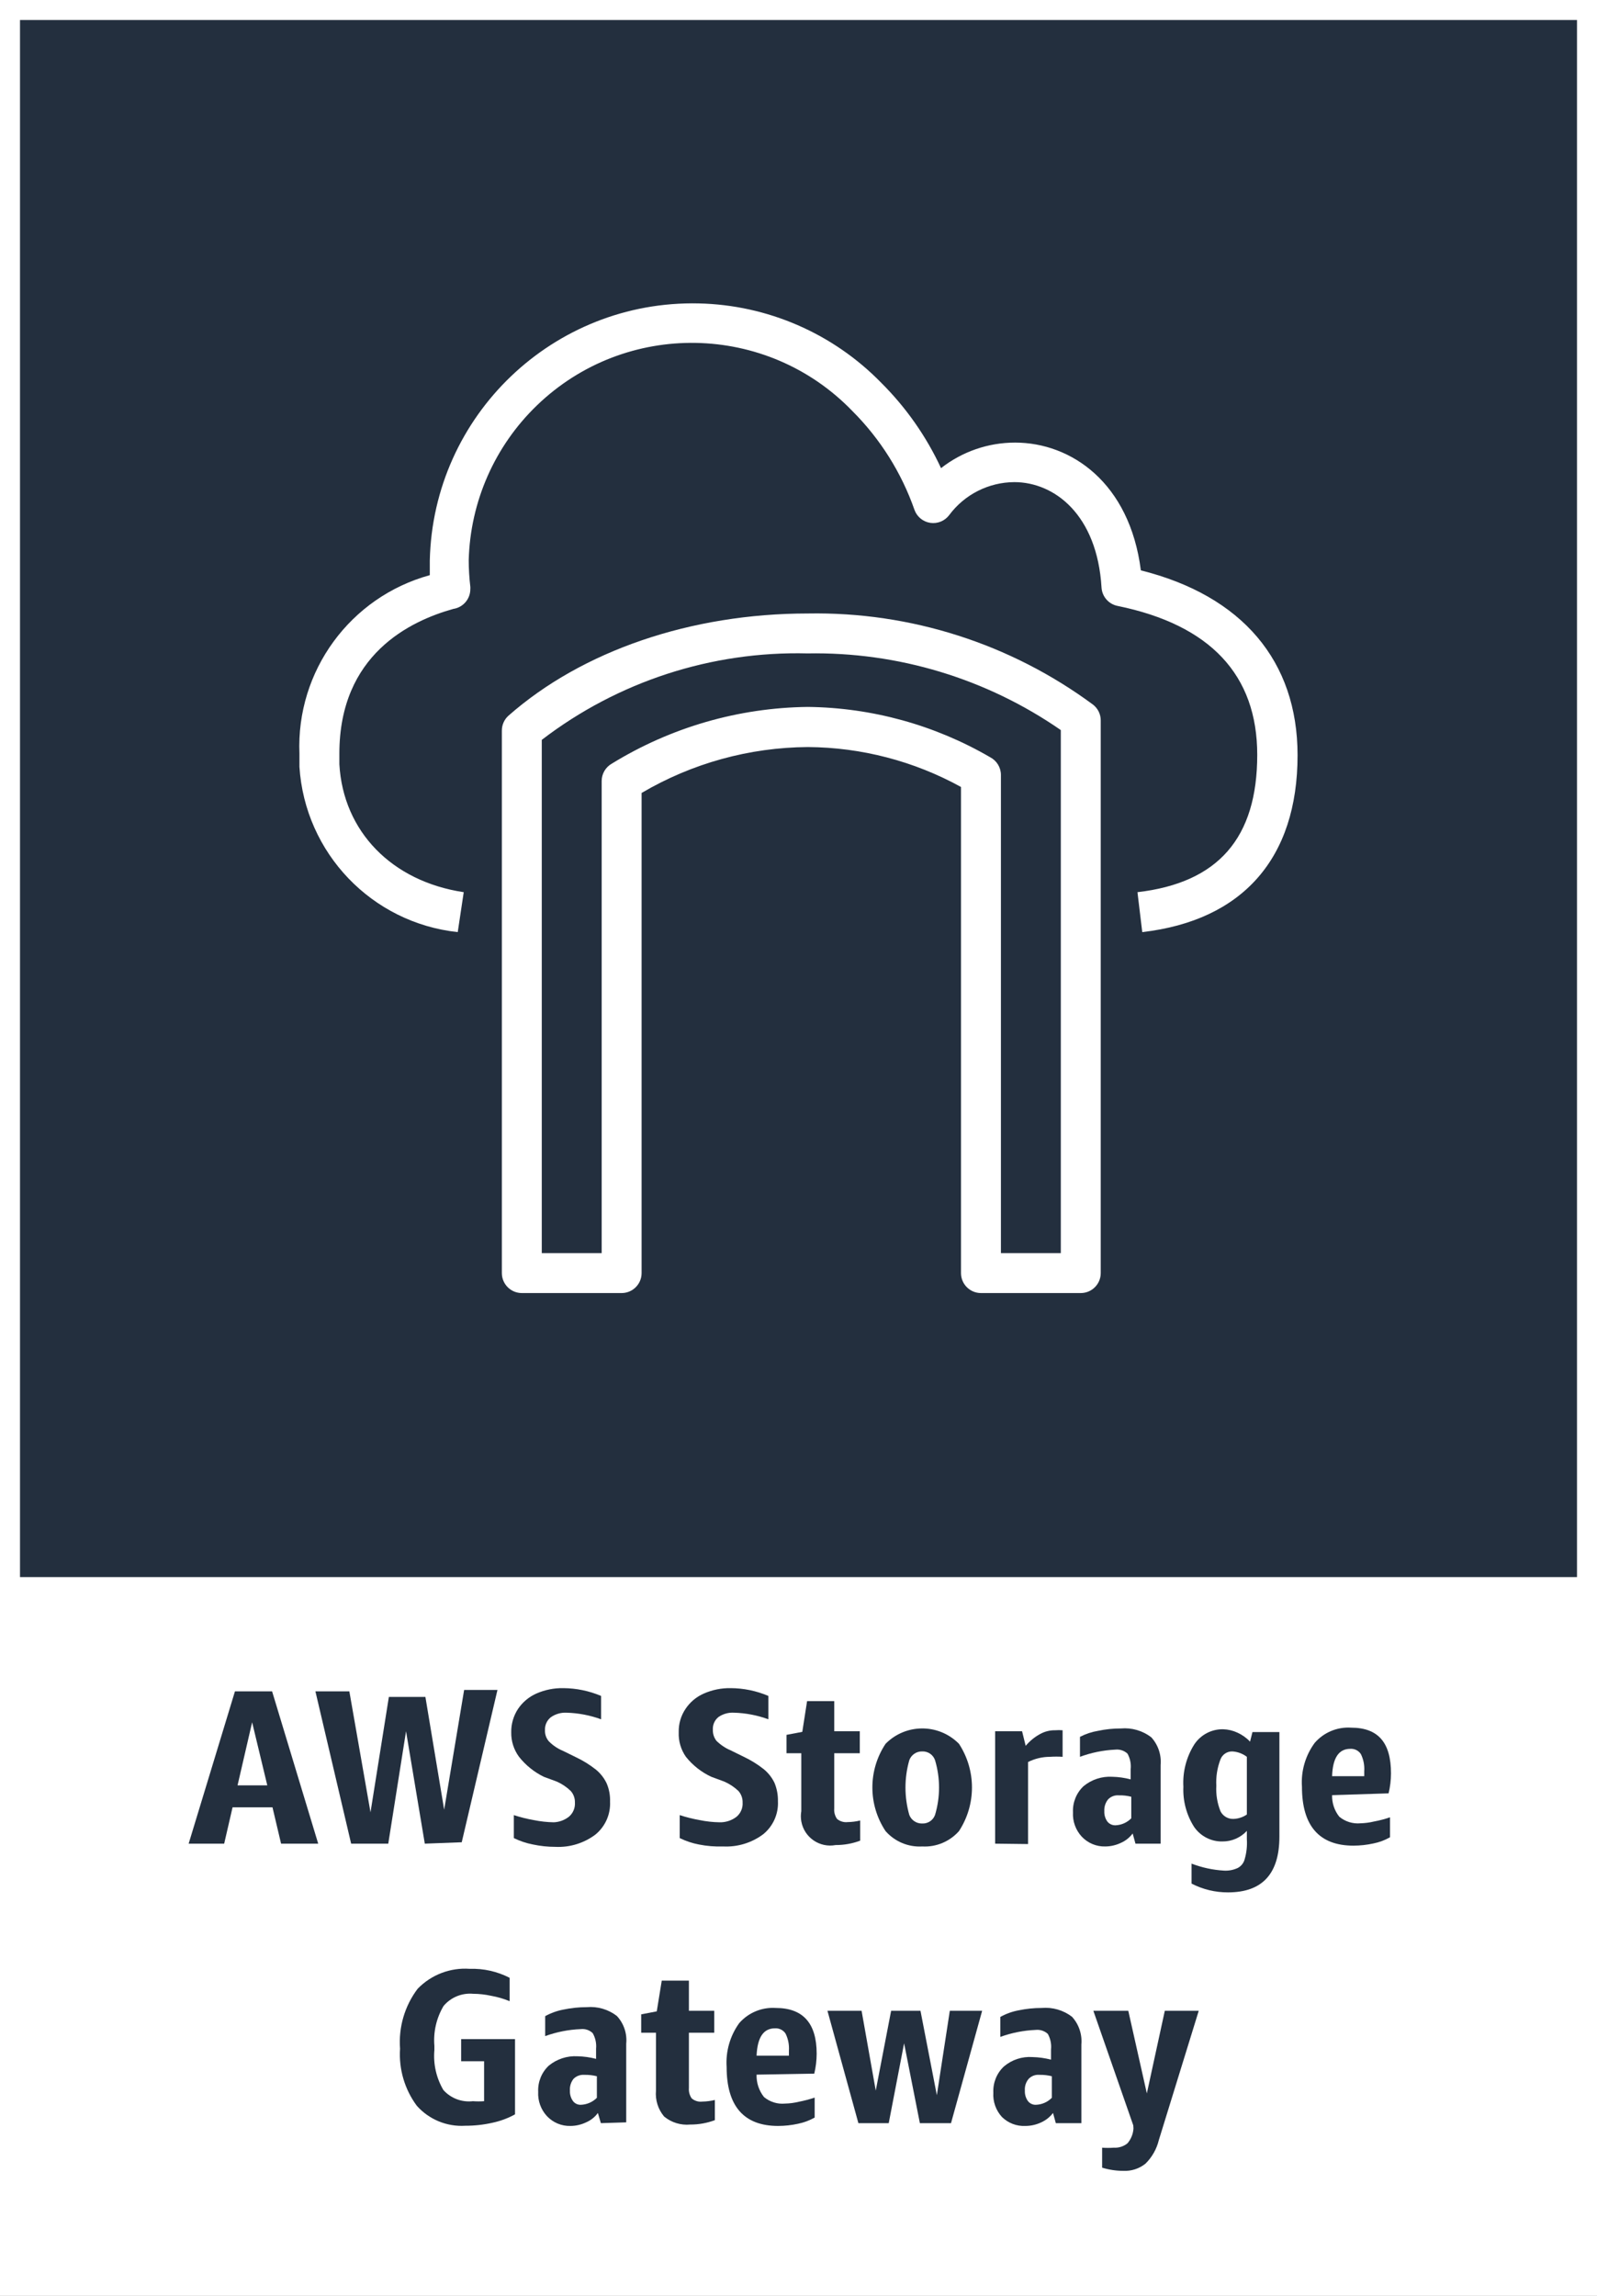 <svg version="1.1" width="80" height="115" viewBox="0 0 80 115" xmlns="http://www.w3.org/2000/svg" xmlns:xlink="http://www.w3.org/1999/xlink" overflow="hidden"><rect x="0" y="0" width="80" height="115" fill="#808080" stroke="none"/><g id="CARDS"><rect x="1" y="1" width="78" height="78" fill="#232F3E"/><path d=" M 0 0 L 0 80 L 0 80 L 0 115 L 80 115 L 80 80 L 80 80 L 80 0 Z M 1 1 L 79 1 L 79 79 L 1 79 Z" fill="#FFFFFF"/></g><g id="TEXT_-_EDIT"><path d=" M 14.08 92.35 L 13.65 90.53 L 11.65 90.53 L 11.23 92.35 L 9.45 92.35 L 11.77 84.72 L 13.63 84.72 L 15.94 92.35 Z M 11.9 89.43 L 13.39 89.43 L 12.63 86.27 Z" fill="#232F3E"/><path d=" M 21.28 92.35 L 20.34 86.72 L 19.45 92.35 L 17.59 92.35 L 15.8 84.72 L 17.5 84.72 L 18.56 90.78 L 19.48 85 L 21.31 85 L 22.25 90.65 L 23.25 84.65 L 24.92 84.65 L 23.13 92.28 Z" fill="#232F3E"/><path d=" M 27.24 89 C 26.757 88.763 26.333 88.422 26 88 C 25.738 87.644 25.601 87.212 25.61 86.77 C 25.603 86.355 25.722 85.947 25.95 85.6 C 26.178 85.262 26.497 84.995 26.87 84.83 C 27.295 84.643 27.756 84.551 28.22 84.56 C 28.87 84.564 29.512 84.697 30.11 84.95 L 30.11 86.12 C 29.555 85.918 28.971 85.806 28.38 85.79 C 28.098 85.776 27.82 85.857 27.59 86.02 C 27.397 86.175 27.29 86.413 27.3 86.66 C 27.29 86.864 27.358 87.064 27.49 87.22 C 27.692 87.426 27.933 87.59 28.2 87.7 L 28.85 88.02 C 29.206 88.188 29.542 88.396 29.85 88.64 C 30.079 88.827 30.263 89.063 30.39 89.33 C 30.514 89.62 30.572 89.935 30.56 90.25 C 30.59 90.886 30.315 91.499 29.82 91.9 C 29.244 92.33 28.537 92.545 27.82 92.51 C 27.44 92.51 27.061 92.469 26.69 92.39 C 26.36 92.326 26.041 92.219 25.74 92.07 L 25.74 90.92 C 26.067 91.027 26.401 91.11 26.74 91.17 C 27.069 91.237 27.404 91.274 27.74 91.28 C 28.016 91.269 28.282 91.171 28.5 91 C 28.706 90.824 28.818 90.561 28.8 90.29 C 28.806 90.077 28.731 89.87 28.59 89.71 C 28.386 89.513 28.149 89.354 27.89 89.24 Z" fill="#232F3E"/><path d=" M 35.63 89 C 35.135 88.769 34.701 88.427 34.36 88 C 34.108 87.641 33.982 87.208 34 86.77 C 33.989 86.354 34.108 85.945 34.34 85.6 C 34.566 85.26 34.885 84.992 35.26 84.83 C 35.682 84.644 36.139 84.552 36.6 84.56 C 37.25 84.562 37.892 84.695 38.49 84.95 L 38.49 86.12 C 37.938 85.918 37.357 85.806 36.77 85.79 C 36.497 85.773 36.227 85.847 36 86 C 35.803 86.152 35.695 86.392 35.71 86.64 C 35.702 86.842 35.766 87.04 35.89 87.2 C 36.098 87.404 36.342 87.567 36.61 87.68 L 37.26 88 C 37.616 88.168 37.952 88.376 38.26 88.62 C 38.489 88.807 38.673 89.043 38.8 89.31 C 38.919 89.602 38.977 89.915 38.97 90.23 C 39 90.866 38.725 91.479 38.23 91.88 C 37.654 92.31 36.947 92.525 36.23 92.49 C 35.818 92.504 35.405 92.471 35 92.39 C 34.67 92.326 34.351 92.219 34.05 92.07 L 34.05 90.92 C 34.377 91.027 34.711 91.11 35.05 91.17 C 35.379 91.238 35.714 91.275 36.05 91.28 C 36.357 91.287 36.657 91.188 36.9 91 C 37.106 90.824 37.218 90.561 37.2 90.29 C 37.206 90.077 37.131 89.87 36.99 89.71 C 36.782 89.513 36.542 89.354 36.28 89.24 Z" fill="#232F3E"/><path d=" M 43.09 92.2 C 42.697 92.347 42.28 92.422 41.86 92.42 C 41.062 92.57 40.294 92.046 40.143 91.248 C 40.11 91.074 40.109 90.895 40.14 90.72 L 40.14 87.82 L 39.4 87.82 L 39.4 86.9 L 40.19 86.75 L 40.43 85.21 L 41.79 85.21 L 41.79 86.72 L 43.07 86.72 L 43.07 87.82 L 41.79 87.82 L 41.79 90.59 C 41.774 90.774 41.824 90.958 41.93 91.11 C 42.077 91.234 42.269 91.292 42.46 91.27 C 42.672 91.267 42.884 91.24 43.09 91.19 Z" fill="#232F3E"/><path d=" M 46.2 92.49 C 45.501 92.531 44.822 92.247 44.36 91.72 C 43.481 90.396 43.481 88.674 44.36 87.35 C 45.359 86.334 46.992 86.32 48.009 87.319 C 48.019 87.329 48.03 87.339 48.04 87.35 C 48.906 88.678 48.906 90.392 48.04 91.72 C 47.577 92.244 46.899 92.528 46.2 92.49 Z M 46.2 91.34 C 46.484 91.352 46.744 91.178 46.84 90.91 C 47.107 90.016 47.107 89.064 46.84 88.17 C 46.747 87.898 46.487 87.719 46.2 87.73 C 45.911 87.721 45.649 87.898 45.55 88.17 C 45.295 89.066 45.295 90.014 45.55 90.91 C 45.652 91.178 45.914 91.35 46.2 91.34 Z" fill="#232F3E"/><path d=" M 49.85 92.35 L 49.85 86.72 L 51.2 86.72 L 51.38 87.45 C 51.581 87.21 51.825 87.01 52.1 86.86 C 52.329 86.732 52.588 86.666 52.85 86.67 C 52.976 86.66 53.104 86.66 53.23 86.67 L 53.23 88 C 53.02 87.986 52.81 87.986 52.6 88 C 52.218 88 51.842 88.089 51.5 88.26 L 51.5 92.37 Z" fill="#232F3E"/><path d=" M 56.88 92.35 L 56.74 91.84 C 56.587 92.045 56.384 92.207 56.15 92.31 C 55.906 92.426 55.64 92.488 55.37 92.49 C 54.925 92.503 54.495 92.324 54.19 92 C 53.884 91.67 53.725 91.23 53.75 90.78 C 53.727 90.287 53.92 89.808 54.28 89.47 C 54.683 89.137 55.198 88.969 55.72 89 C 56.031 89.007 56.339 89.051 56.64 89.13 L 56.64 88.62 C 56.668 88.35 56.612 88.078 56.48 87.84 C 56.315 87.688 56.093 87.615 55.87 87.64 C 55.265 87.668 54.668 87.79 54.1 88 L 54.1 87 C 54.382 86.853 54.686 86.752 55 86.7 C 55.378 86.619 55.764 86.579 56.15 86.58 C 56.694 86.532 57.236 86.689 57.67 87.02 C 58.015 87.397 58.185 87.901 58.14 88.41 L 58.14 92.35 Z M 55.88 91.43 C 56.178 91.418 56.461 91.293 56.67 91.08 L 56.67 90 C 56.468 89.948 56.259 89.924 56.05 89.93 C 55.849 89.912 55.651 89.985 55.51 90.13 C 55.375 90.296 55.307 90.506 55.32 90.72 C 55.31 90.905 55.363 91.089 55.47 91.24 C 55.562 91.357 55.701 91.426 55.85 91.43 Z" fill="#232F3E"/><path d=" M 62.46 91.71 C 62.148 92.047 61.71 92.24 61.25 92.24 C 60.675 92.256 60.132 91.977 59.81 91.5 C 59.433 90.903 59.249 90.205 59.28 89.5 C 59.238 88.758 59.426 88.021 59.82 87.39 C 60.14 86.897 60.693 86.605 61.28 86.62 C 61.526 86.628 61.767 86.686 61.99 86.79 C 62.227 86.898 62.441 87.05 62.62 87.24 L 62.74 86.76 L 64.09 86.76 L 64.09 92 C 64.09 93.86 63.23 94.79 61.52 94.79 C 60.883 94.794 60.255 94.643 59.69 94.35 L 59.69 93.35 C 60.209 93.549 60.755 93.667 61.31 93.7 C 61.547 93.714 61.784 93.67 62 93.57 C 62.174 93.48 62.301 93.32 62.35 93.13 C 62.445 92.806 62.482 92.467 62.46 92.13 Z M 61.8 91.11 C 62.036 91.1 62.265 91.024 62.46 90.89 L 62.46 88 C 62.249 87.839 61.995 87.745 61.73 87.73 C 61.46 87.724 61.217 87.894 61.13 88.15 C 60.974 88.565 60.906 89.007 60.93 89.45 C 60.906 89.887 60.977 90.324 61.14 90.73 C 61.266 90.976 61.524 91.125 61.8 91.11 Z" fill="#232F3E"/><path d=" M 66.73 89.92 C 66.719 90.311 66.846 90.694 67.09 91 C 67.386 91.246 67.767 91.365 68.15 91.33 C 68.379 91.324 68.607 91.294 68.83 91.24 C 69.102 91.19 69.369 91.12 69.63 91.03 L 69.63 92.03 C 69.372 92.177 69.092 92.282 68.8 92.34 C 68.471 92.412 68.136 92.449 67.8 92.45 C 66.08 92.45 65.22 91.45 65.22 89.5 C 65.166 88.714 65.392 87.934 65.86 87.3 C 66.315 86.776 66.988 86.495 67.68 86.54 C 69.05 86.54 69.68 87.3 69.68 88.83 C 69.679 89.167 69.639 89.502 69.56 89.83 Z M 67.64 87.6 C 67.06 87.6 66.76 88.06 66.73 88.97 L 68.34 88.97 L 68.34 88.72 C 68.36 88.423 68.302 88.127 68.17 87.86 C 68.053 87.685 67.85 87.586 67.64 87.6 Z" fill="#232F3E"/><path d=" M 23.69 105.25 C 23.876 105.264 24.064 105.264 24.25 105.25 L 24.25 103.25 L 23.1 103.25 L 23.1 102.14 L 25.8 102.14 L 25.8 105.91 C 25.446 106.104 25.065 106.246 24.67 106.33 C 24.224 106.431 23.768 106.481 23.31 106.48 C 22.389 106.538 21.493 106.169 20.88 105.48 C 20.27 104.657 19.972 103.643 20.04 102.62 C 19.959 101.546 20.272 100.48 20.92 99.62 C 21.599 98.917 22.555 98.55 23.53 98.62 C 24.224 98.597 24.913 98.752 25.53 99.07 L 25.53 100.24 C 25.23 100.117 24.919 100.027 24.6 99.97 C 24.304 99.905 24.003 99.872 23.7 99.87 C 23.137 99.819 22.584 100.047 22.22 100.48 C 21.862 101.082 21.701 101.782 21.76 102.48 L 21.76 102.69 C 21.698 103.387 21.855 104.086 22.21 104.69 C 22.583 105.106 23.135 105.315 23.69 105.25 Z" fill="#232F3E"/><path d=" M 30.1 106.35 L 29.95 105.84 C 29.799 106.047 29.595 106.209 29.36 106.31 C 29.116 106.426 28.85 106.488 28.58 106.49 C 28.135 106.503 27.705 106.324 27.4 106 C 27.094 105.67 26.935 105.23 26.96 104.78 C 26.937 104.287 27.13 103.808 27.49 103.47 C 27.894 103.138 28.408 102.97 28.93 103 C 29.244 103.007 29.556 103.05 29.86 103.13 L 29.86 102.62 C 29.885 102.349 29.826 102.076 29.69 101.84 C 29.53 101.687 29.31 101.614 29.09 101.64 C 28.482 101.664 27.882 101.782 27.31 101.99 L 27.31 100.99 C 27.597 100.832 27.908 100.72 28.23 100.66 C 28.611 100.58 29 100.539 29.39 100.54 C 29.931 100.492 30.47 100.649 30.9 100.98 C 31.249 101.354 31.42 101.861 31.37 102.37 L 31.37 106.31 Z M 29.1 105.43 C 29.401 105.419 29.687 105.294 29.9 105.08 L 29.9 104 C 29.694 103.949 29.482 103.925 29.27 103.93 C 29.069 103.915 28.872 103.988 28.73 104.13 C 28.598 104.297 28.534 104.508 28.55 104.72 C 28.54 104.905 28.593 105.089 28.7 105.24 C 28.785 105.355 28.917 105.425 29.06 105.43 Z" fill="#232F3E"/><path d=" M 35.81 106.2 C 35.417 106.347 35 106.422 34.58 106.42 C 34.108 106.465 33.637 106.321 33.27 106.02 C 32.965 105.659 32.818 105.191 32.86 104.72 L 32.86 101.82 L 32.12 101.82 L 32.12 100.9 L 32.9 100.75 L 33.15 99.21 L 34.51 99.21 L 34.51 100.72 L 35.78 100.72 L 35.78 101.82 L 34.51 101.82 L 34.51 104.59 C 34.494 104.774 34.544 104.958 34.65 105.11 C 34.797 105.235 34.989 105.293 35.18 105.27 C 35.392 105.266 35.603 105.239 35.81 105.19 Z" fill="#232F3E"/><path d=" M 37.9 103.92 C 37.887 104.325 38.018 104.722 38.27 105.04 C 38.564 105.288 38.947 105.407 39.33 105.37 C 39.559 105.364 39.787 105.334 40.01 105.28 C 40.281 105.228 40.548 105.157 40.81 105.07 L 40.81 106.07 C 40.551 106.216 40.271 106.32 39.98 106.38 C 39.651 106.452 39.316 106.489 38.98 106.49 C 37.26 106.49 36.4 105.49 36.4 103.54 C 36.347 102.756 36.57 101.977 37.03 101.34 C 37.488 100.815 38.165 100.534 38.86 100.58 C 40.22 100.58 40.91 101.34 40.91 102.87 C 40.909 103.207 40.869 103.542 40.79 103.87 Z M 38.82 101.6 C 38.24 101.6 37.94 102.06 37.9 102.97 L 39.52 102.97 L 39.52 102.72 C 39.54 102.423 39.482 102.127 39.35 101.86 C 39.233 101.685 39.03 101.586 38.82 101.6 Z" fill="#232F3E"/><path d=" M 46.08 106.35 L 45.29 102.35 L 44.52 106.35 L 43 106.35 L 41.45 100.72 L 43.16 100.72 L 43.87 104.72 L 44.64 100.72 L 46.11 100.72 L 46.93 104.95 L 47.58 100.72 L 49.2 100.72 L 47.64 106.35 Z" fill="#232F3E"/><path d=" M 52.89 106.35 L 52.75 105.84 C 52.595 106.043 52.392 106.204 52.16 106.31 C 51.913 106.427 51.643 106.489 51.37 106.49 C 50.931 106.512 50.503 106.349 50.19 106.04 C 49.887 105.709 49.731 105.268 49.76 104.82 C 49.737 104.327 49.93 103.848 50.29 103.51 C 50.687 103.173 51.2 103.004 51.72 103.04 C 52.034 103.047 52.346 103.09 52.65 103.17 L 52.65 102.66 C 52.678 102.39 52.622 102.118 52.49 101.88 C 52.325 101.728 52.103 101.655 51.88 101.68 C 51.276 101.705 50.679 101.823 50.11 102.03 L 50.11 101.03 C 50.393 100.871 50.701 100.76 51.02 100.7 C 51.401 100.62 51.79 100.58 52.18 100.58 C 52.724 100.532 53.266 100.689 53.7 101.02 C 54.045 101.397 54.215 101.901 54.17 102.41 L 54.17 106.35 Z M 51.89 105.43 C 52.192 105.421 52.478 105.296 52.69 105.08 L 52.69 104 C 52.484 103.948 52.272 103.925 52.06 103.93 C 51.862 103.914 51.668 103.987 51.53 104.13 C 51.391 104.294 51.323 104.506 51.34 104.72 C 51.33 104.905 51.383 105.089 51.49 105.24 C 51.576 105.354 51.708 105.423 51.85 105.43 Z" fill="#232F3E"/><path d=" M 56.77 106.46 L 54.77 100.72 L 56.52 100.72 L 57.45 104.86 L 58.35 100.72 L 60.05 100.72 L 58.05 107.2 C 57.941 107.648 57.709 108.057 57.38 108.38 C 57.066 108.631 56.672 108.759 56.27 108.74 C 55.911 108.739 55.554 108.685 55.21 108.58 L 55.21 107.58 C 55.403 107.593 55.597 107.593 55.79 107.58 C 56.039 107.595 56.286 107.517 56.48 107.36 C 56.657 107.152 56.762 106.893 56.78 106.62 Z" fill="#232F3E"/></g><g id="ICONS_-_EDIT"><path d=" M 57.22 46.69 L 56.98 44.69 C 61.03 44.22 62.98 41.97 62.98 37.81 C 62.98 33.81 60.63 31.3 55.98 30.35 C 55.536 30.26 55.207 29.883 55.18 29.43 C 54.96 25.78 52.82 24.15 50.81 24.15 C 49.524 24.157 48.317 24.768 47.55 25.8 C 47.329 26.095 46.964 26.245 46.6 26.19 C 46.237 26.135 45.934 25.885 45.81 25.54 C 45.159 23.677 44.096 21.985 42.7 20.59 C 38.412 16.147 31.334 16.022 26.892 20.311 C 24.782 22.347 23.557 25.13 23.48 28.06 C 23.481 28.504 23.508 28.949 23.56 29.39 C 23.564 29.427 23.564 29.463 23.56 29.5 L 23.56 29.5 C 23.566 29.999 23.203 30.425 22.71 30.5 C 20.56 31.1 17 32.78 17 37.75 C 17 37.93 17 38.11 17 38.28 C 17.19 41.65 19.63 44.15 23.23 44.69 L 22.93 46.69 C 18.624 46.227 15.277 42.732 15 38.41 C 15 38.17 15 37.97 15 37.75 C 14.833 33.614 17.539 29.909 21.53 28.81 C 21.53 28.57 21.53 28.33 21.53 28.08 C 21.693 20.803 27.724 15.035 35.001 15.198 C 38.45 15.275 41.731 16.701 44.14 19.17 C 45.385 20.408 46.401 21.857 47.14 23.45 C 48.198 22.62 49.505 22.169 50.85 22.17 C 53.65 22.17 56.59 24.17 57.15 28.57 C 62.22 29.84 65 33.11 65 37.83 C 65 43 62.24 46.11 57.22 46.69 Z" fill="#FFFFFF"/><path d=" M 54.14 64.77 L 49.14 64.77 C 48.588 64.77 48.14 64.322 48.14 63.77 L 48.14 39.42 C 45.79 38.125 43.153 37.437 40.47 37.42 C 37.539 37.439 34.665 38.232 32.14 39.72 L 32.14 63.77 C 32.14 64.322 31.692 64.77 31.14 64.77 L 26.14 64.77 C 25.588 64.77 25.14 64.322 25.14 63.77 L 25.14 36.6 C 25.138 36.314 25.258 36.041 25.47 35.85 C 29.16 32.6 34.61 30.73 40.47 30.73 C 45.607 30.638 50.63 32.245 54.76 35.3 C 54.999 35.489 55.139 35.776 55.14 36.08 L 55.14 63.77 C 55.14 64.322 54.692 64.77 54.14 64.77 Z M 50.14 62.77 L 53.14 62.77 L 53.14 36.57 C 49.417 33.991 44.978 32.647 40.45 32.73 C 35.649 32.609 30.951 34.137 27.14 37.06 L 27.14 62.77 L 30.14 62.77 L 30.14 39.12 C 30.141 38.759 30.336 38.427 30.65 38.25 C 33.605 36.431 37 35.449 40.47 35.41 C 43.68 35.447 46.826 36.315 49.6 37.93 C 49.929 38.101 50.137 38.439 50.14 38.81 Z" fill="#FFFFFF"/></g></svg>